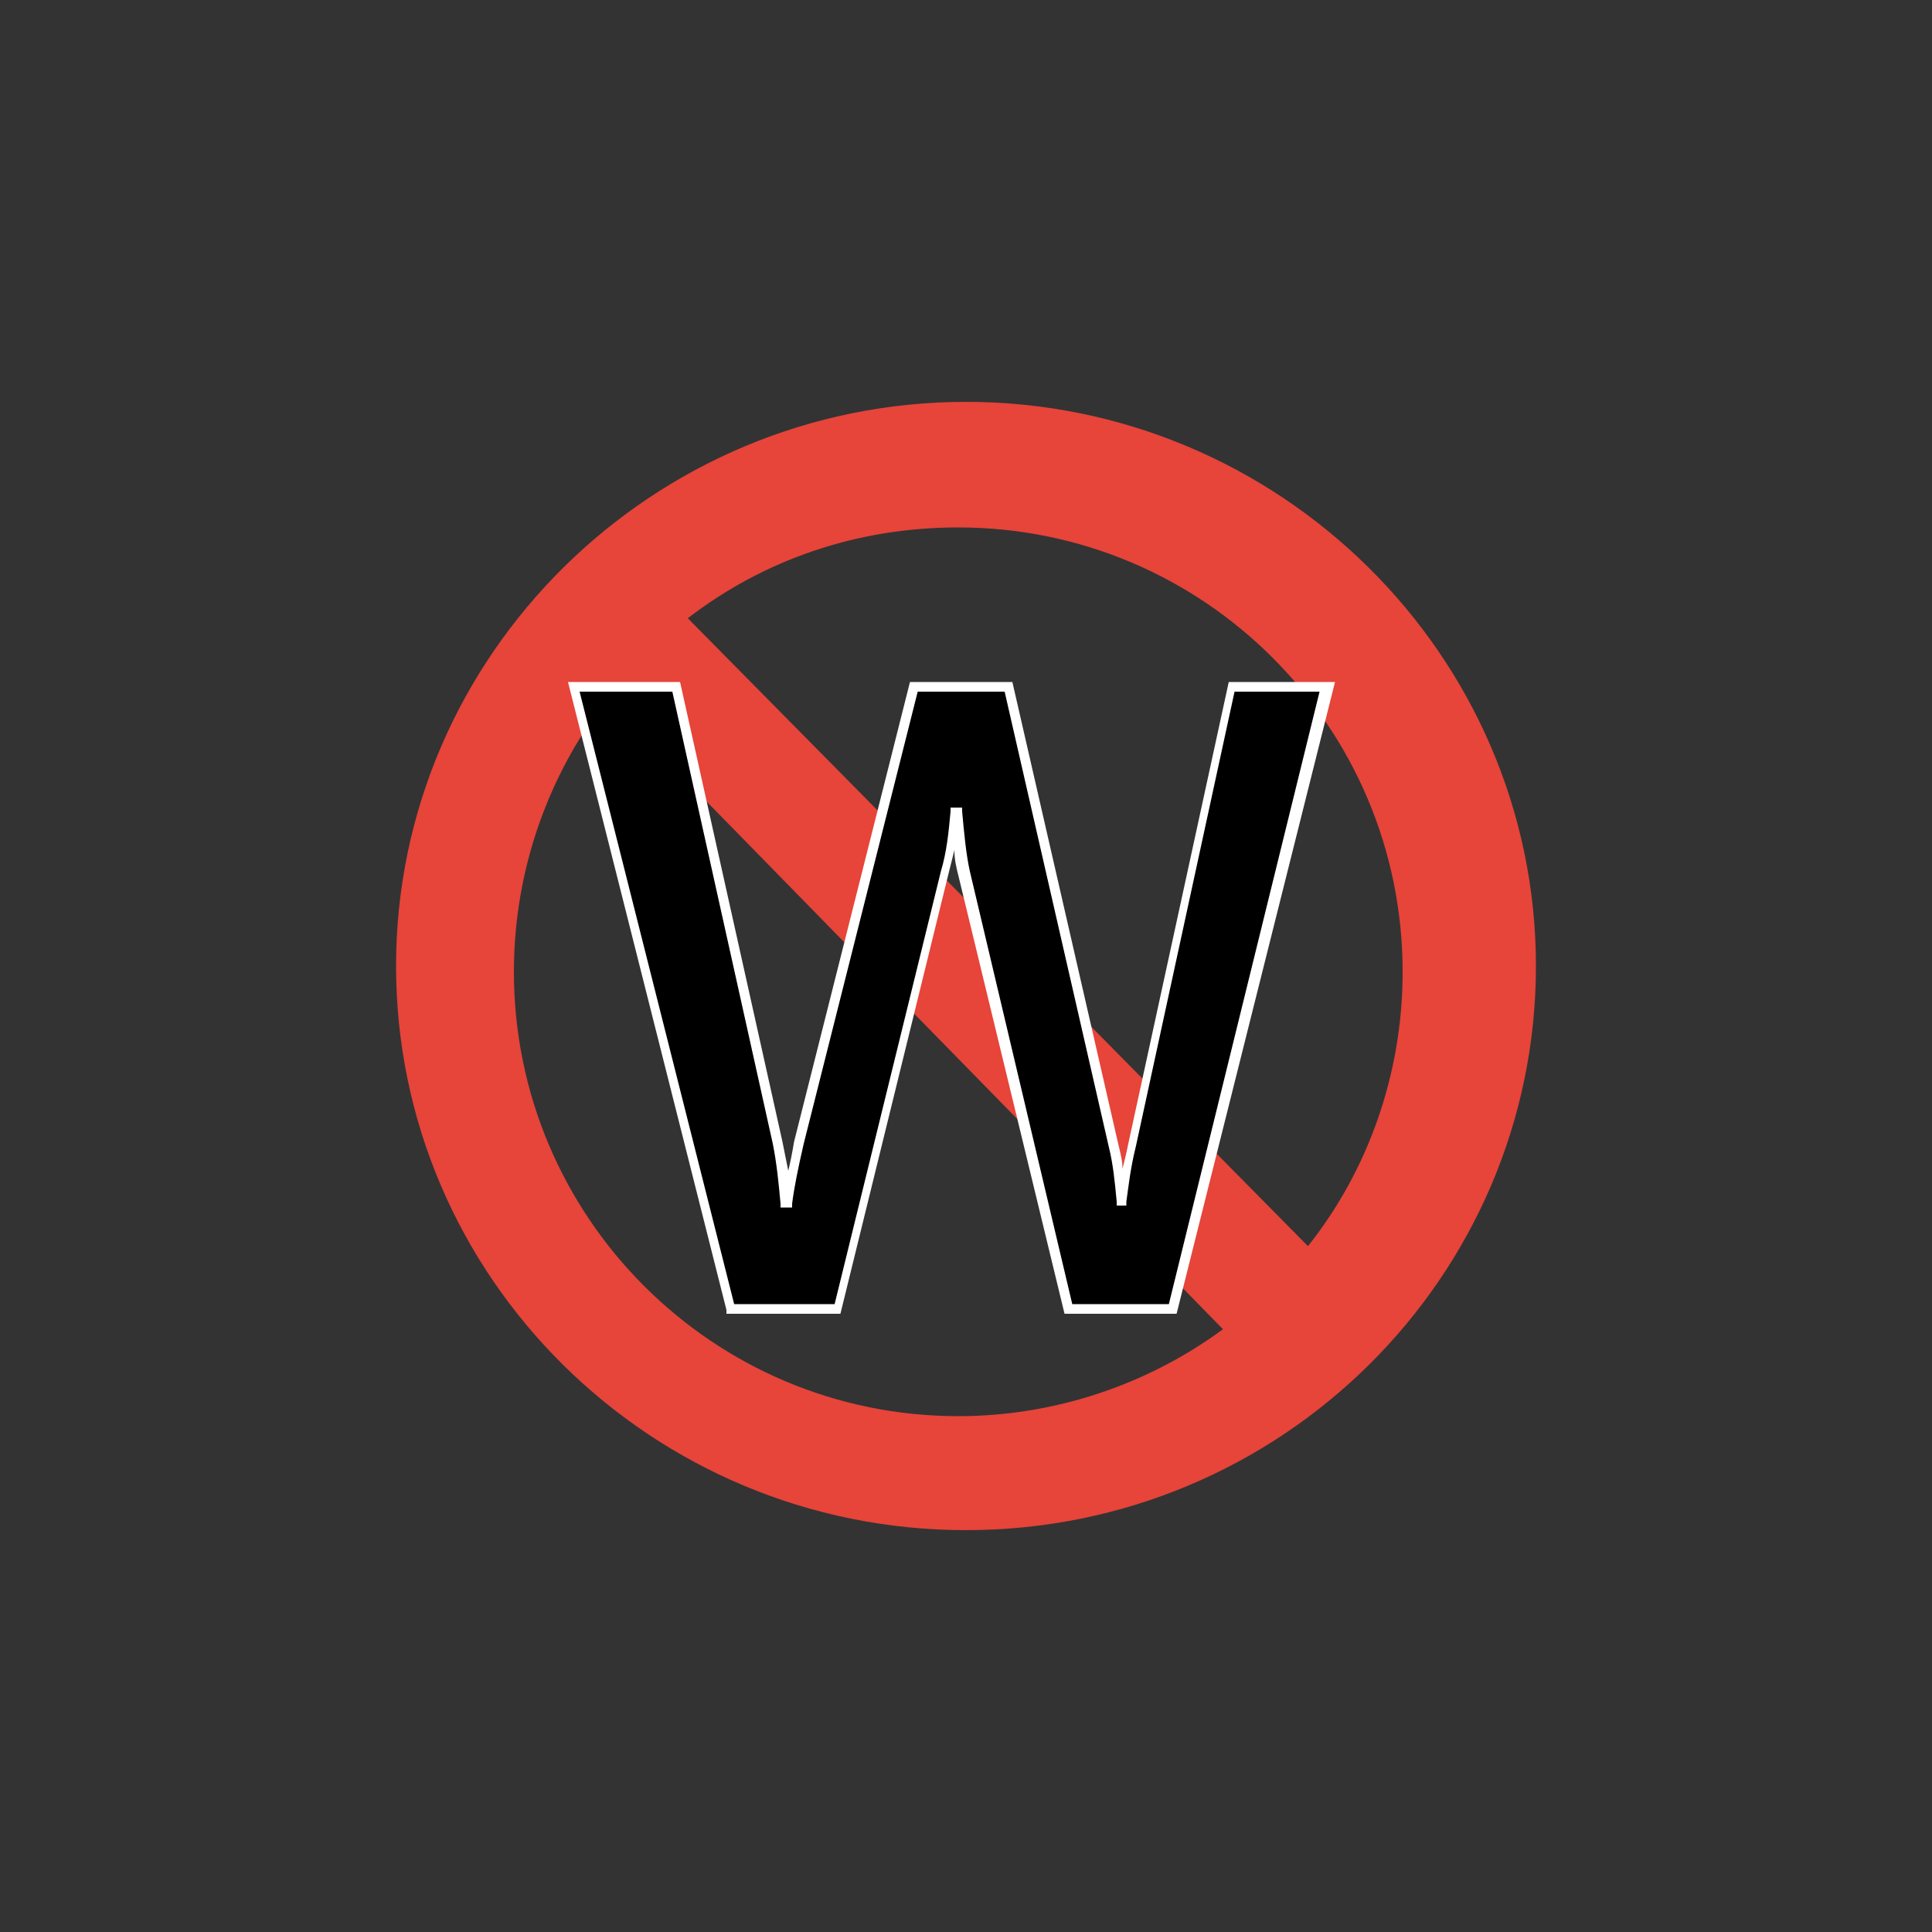 <?xml version="1.0" encoding="utf-8"?>
<!-- Generator: Adobe Illustrator 25.2.0, SVG Export Plug-In . SVG Version: 6.00 Build 0)  -->
<svg version="1.1" id="Layer_1" xmlns="http://www.w3.org/2000/svg" xmlns:xlink="http://www.w3.org/1999/xlink" x="0px" y="0px"
	 viewBox="0 0 100 100" style="enable-background:new 0 0 100 100;" xml:space="preserve">
<rect x="0" y="0" width="100" height="100" fill="#333333" stroke="none"/>
<path style="fill:#E7443A;" d="M50,20.8c-16.2,0-29.5,13.1-29.5,29.2c0,16.1,13.2,29.2,29.5,29.2S79.5,66.1,79.5,50
	C79.5,33.9,66.2,20.8,50,20.8z M49.6,73.3c-12.7,0-23-10.3-23-23c0-5.3,1.8-10.2,4.8-14.1l31.9,32.6C59.5,71.6,54.7,73.3,49.6,73.3z
	 M67.7,64.5L35.6,32c3.9-3,8.7-4.7,14-4.7c12.7,0,23,10.3,23,23C72.6,55.6,70.8,60.6,67.7,64.5z"/>
<g>
	<path d="M68.6,35.5l-7.9,32.2h-5.4l-5.5-22.5c-0.2-1-0.4-2-0.4-3.1h-0.1c-0.1,1.1-0.2,2.1-0.5,3.1l-5.5,22.6h-5.5l-8.1-32.2h5.3
		l5.2,23.6c0.2,1,0.3,2,0.4,3.1h0.1c0.1-0.8,0.2-1.8,0.6-3.1l5.9-23.6h4.9l5.5,23.8c0.2,0.8,0.3,1.8,0.4,2.9H58c0-0.7,0.2-1.7,0.5-3
		l5.1-23.7H68.6z"/>
	<path style="fill:#FFFFFF;" d="M60.9,68h-5.8l-5.5-22.7c-0.1-0.4-0.2-0.8-0.2-1.3c-0.1,0.4-0.2,0.8-0.3,1.2L43.5,68h-5.9l0-0.2
		l-8.2-32.5h5.8l5.3,23.8c0.1,0.5,0.2,1,0.3,1.5c0.1-0.4,0.2-0.9,0.3-1.5l6-23.8h5.3l5.5,24c0.1,0.4,0.2,0.8,0.2,1.2
		c0.1-0.4,0.2-0.8,0.3-1.3l5.2-23.9h5.5L60.9,68z M55.5,67.5h5l7.8-31.7h-4.4l-5.1,23.5c-0.3,1.2-0.4,2.2-0.5,2.9l0,0.2h-0.5l0-0.2
		c-0.1-1.1-0.2-2-0.4-2.8l-5.4-23.6h-4.5l-5.9,23.4c-0.3,1.3-0.5,2.3-0.6,3.1l0,0.2h-0.6l0-0.2c-0.1-1.1-0.2-2.1-0.4-3.1l-5.2-23.4
		H30l8,31.7h5.2l5.5-22.4c0.3-1,0.4-2,0.5-3.1l0-0.2h0.6l0,0.2c0.1,1.1,0.2,2.2,0.4,3.1L55.5,67.5z"/>
</g>
</svg>
